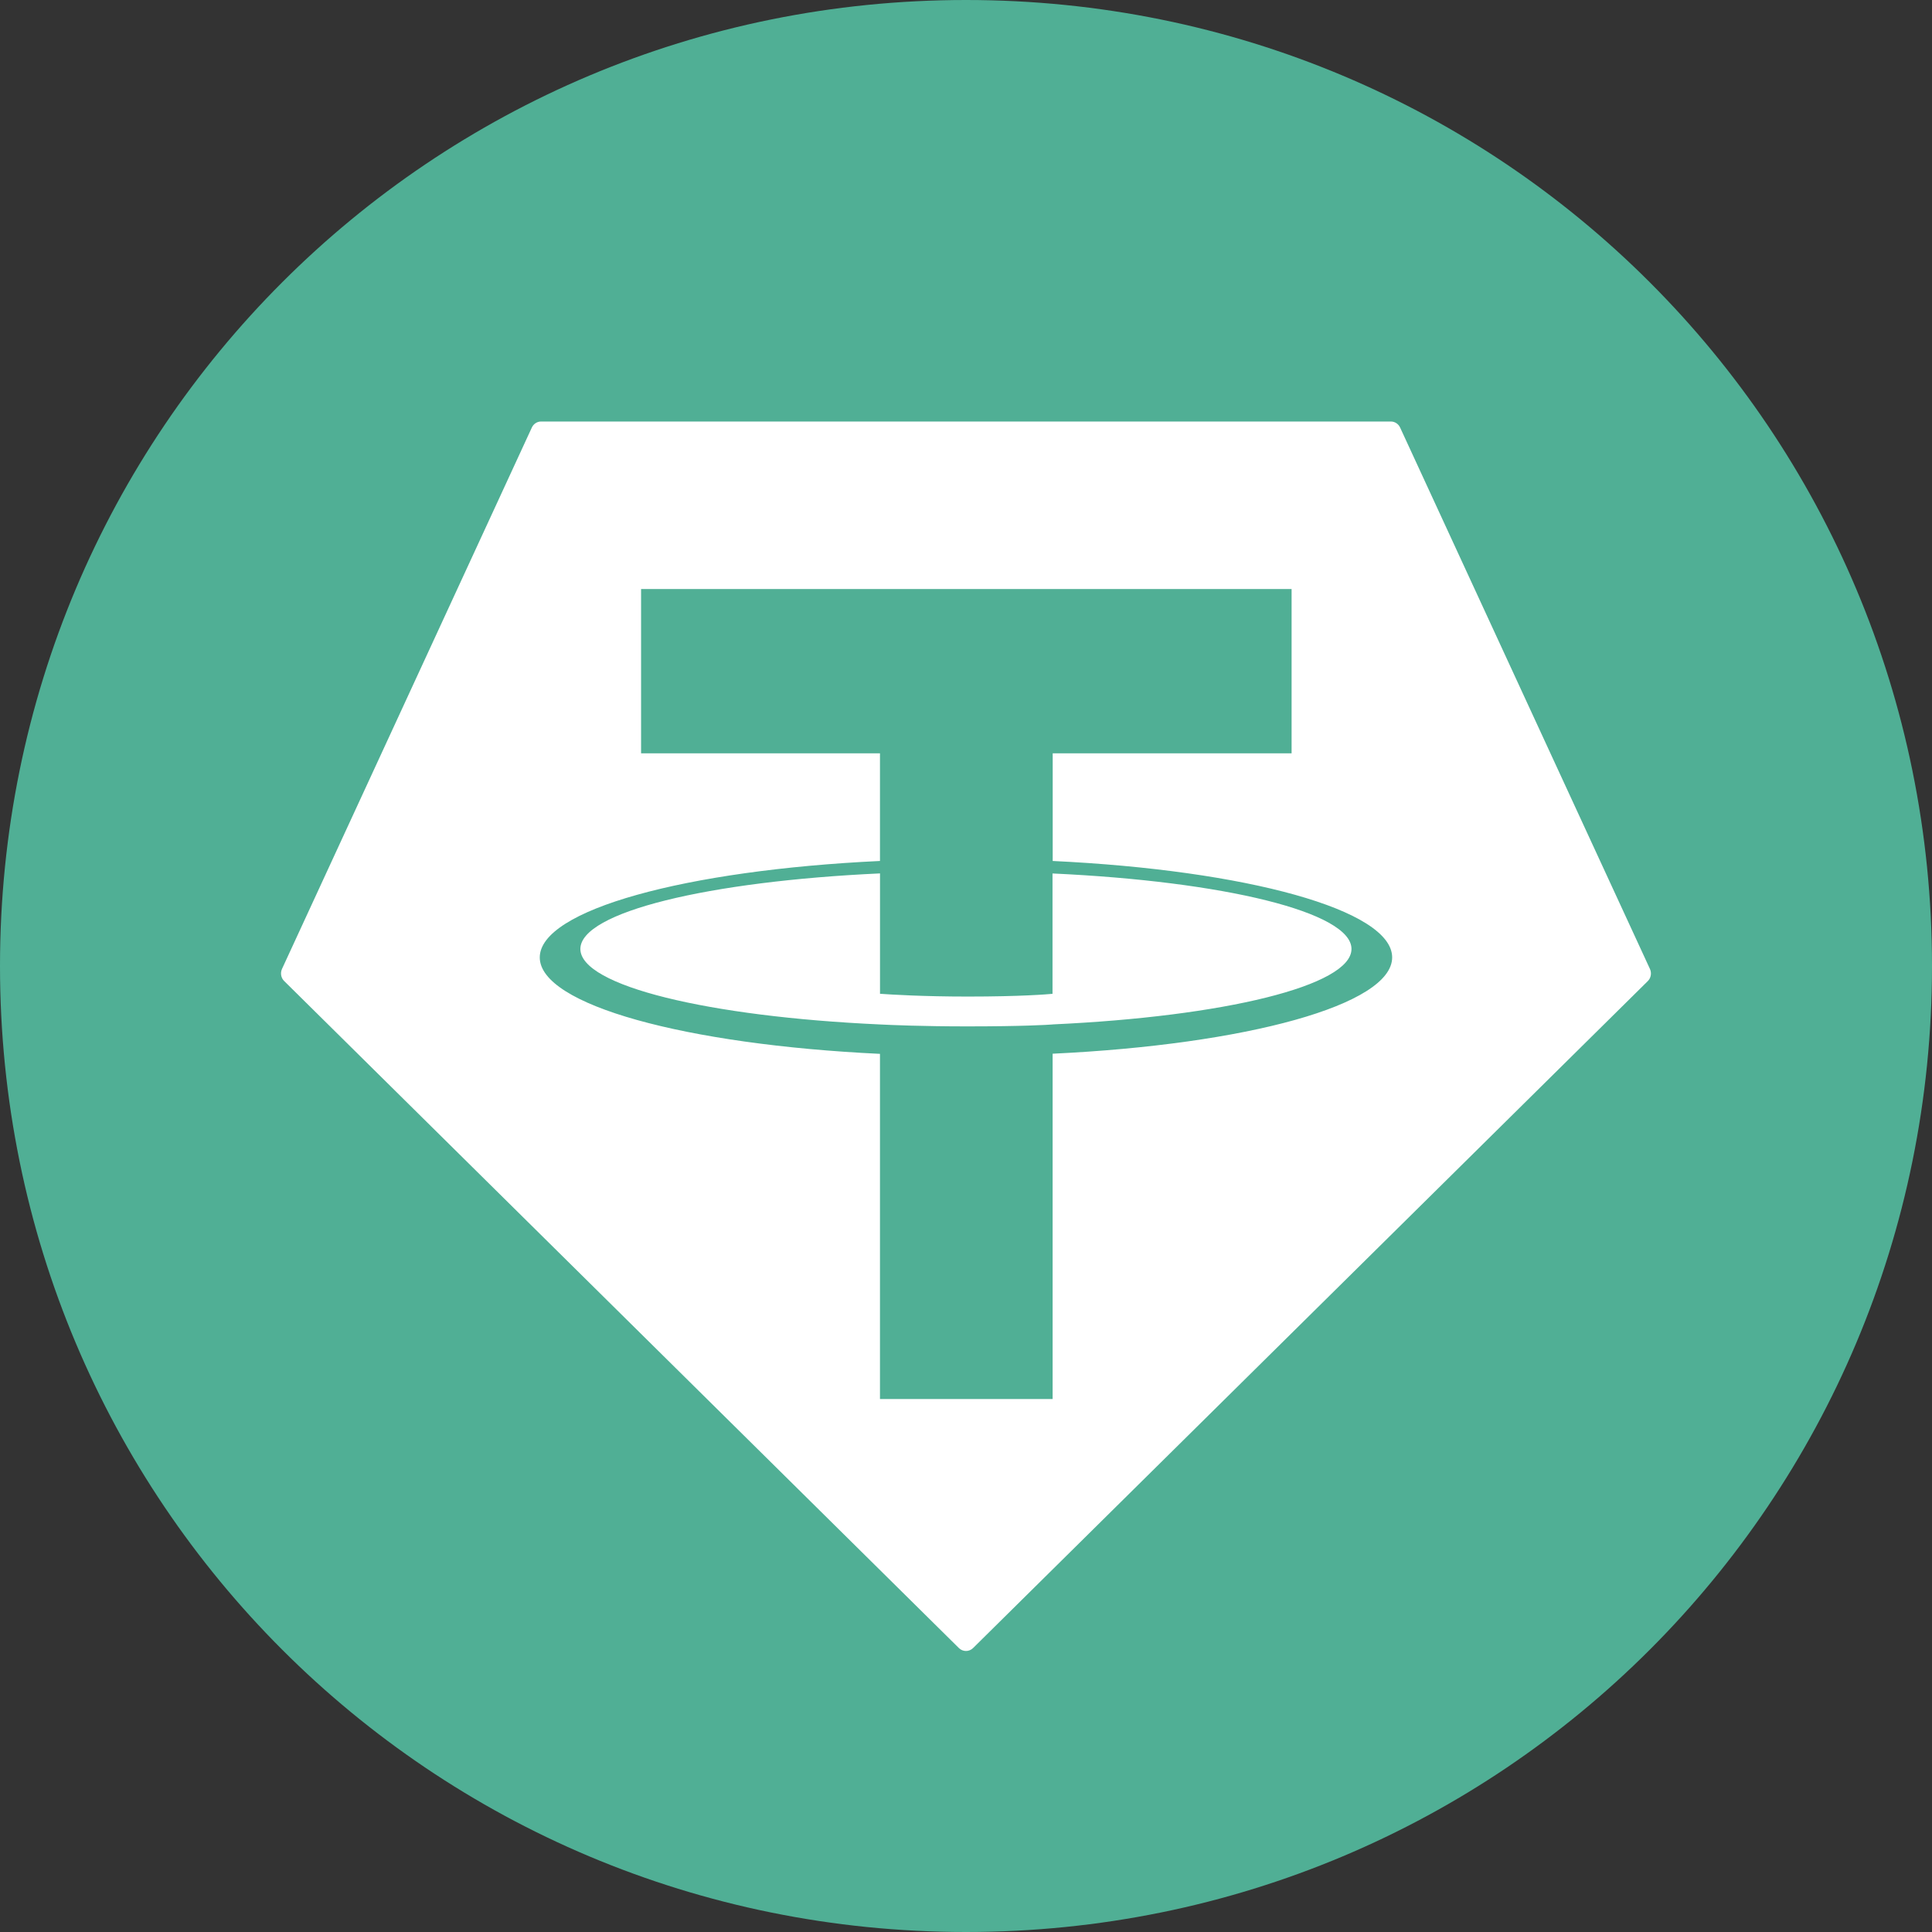<svg width="55" height="55" viewBox="0 0 55 55" fill="none" xmlns="http://www.w3.org/2000/svg">
<rect x="0" y="0" width="55" height="55" fill="#333333" stroke="none"/>
<path d="M27.5 55C42.74 55 55 42.74 55 27.5C55 12.26 42.74 0 27.5 0C12.26 0 0 12.26 0 27.5C0 42.74 12.26 55 27.5 55Z" fill="#50AF95"/>
<g clip-path="url(#clip0_518_2203)">
<path fill-rule="evenodd" clip-rule="evenodd" d="M15.14 12.172L8.029 27.581C8.002 27.639 7.994 27.704 8.005 27.766C8.016 27.829 8.046 27.886 8.092 27.93L27.297 46.916C27.351 46.97 27.424 47 27.5 47C27.575 47 27.648 46.97 27.702 46.916L46.908 27.931C46.953 27.888 46.983 27.83 46.994 27.767C47.005 27.705 46.997 27.64 46.97 27.583L39.859 12.173C39.836 12.121 39.799 12.078 39.752 12.047C39.706 12.016 39.652 12 39.597 12H15.405C15.349 11.999 15.295 12.015 15.248 12.046C15.201 12.076 15.164 12.12 15.14 12.172Z" fill="white"/>
<path fill-rule="evenodd" clip-rule="evenodd" d="M29.968 29.164C29.83 29.175 29.117 29.219 27.528 29.219C26.264 29.219 25.367 29.18 25.052 29.164C20.168 28.942 16.522 28.065 16.522 27.015C16.522 25.965 20.168 25.089 25.052 24.864V28.291C25.372 28.314 26.286 28.37 27.55 28.37C29.067 28.37 29.826 28.305 29.963 28.292V24.866C34.837 25.09 38.474 25.967 38.474 27.015C38.474 28.063 34.838 28.94 29.963 29.163L29.968 29.164ZM29.968 24.512V21.445H36.769V16.769H18.25V21.445H25.051V24.51C19.523 24.772 15.366 25.902 15.366 27.256C15.366 28.609 19.523 29.738 25.051 30.001V39.828H29.966V29.997C35.481 29.735 39.632 28.607 39.632 27.255C39.632 25.902 35.485 24.773 29.966 24.51L29.968 24.512Z" fill="#50AF95"/>
</g>
<defs>
<clipPath id="clip0_518_2203">
<rect width="39" height="35" fill="white" transform="translate(8 12)"/>
</clipPath>
</defs>
</svg>
